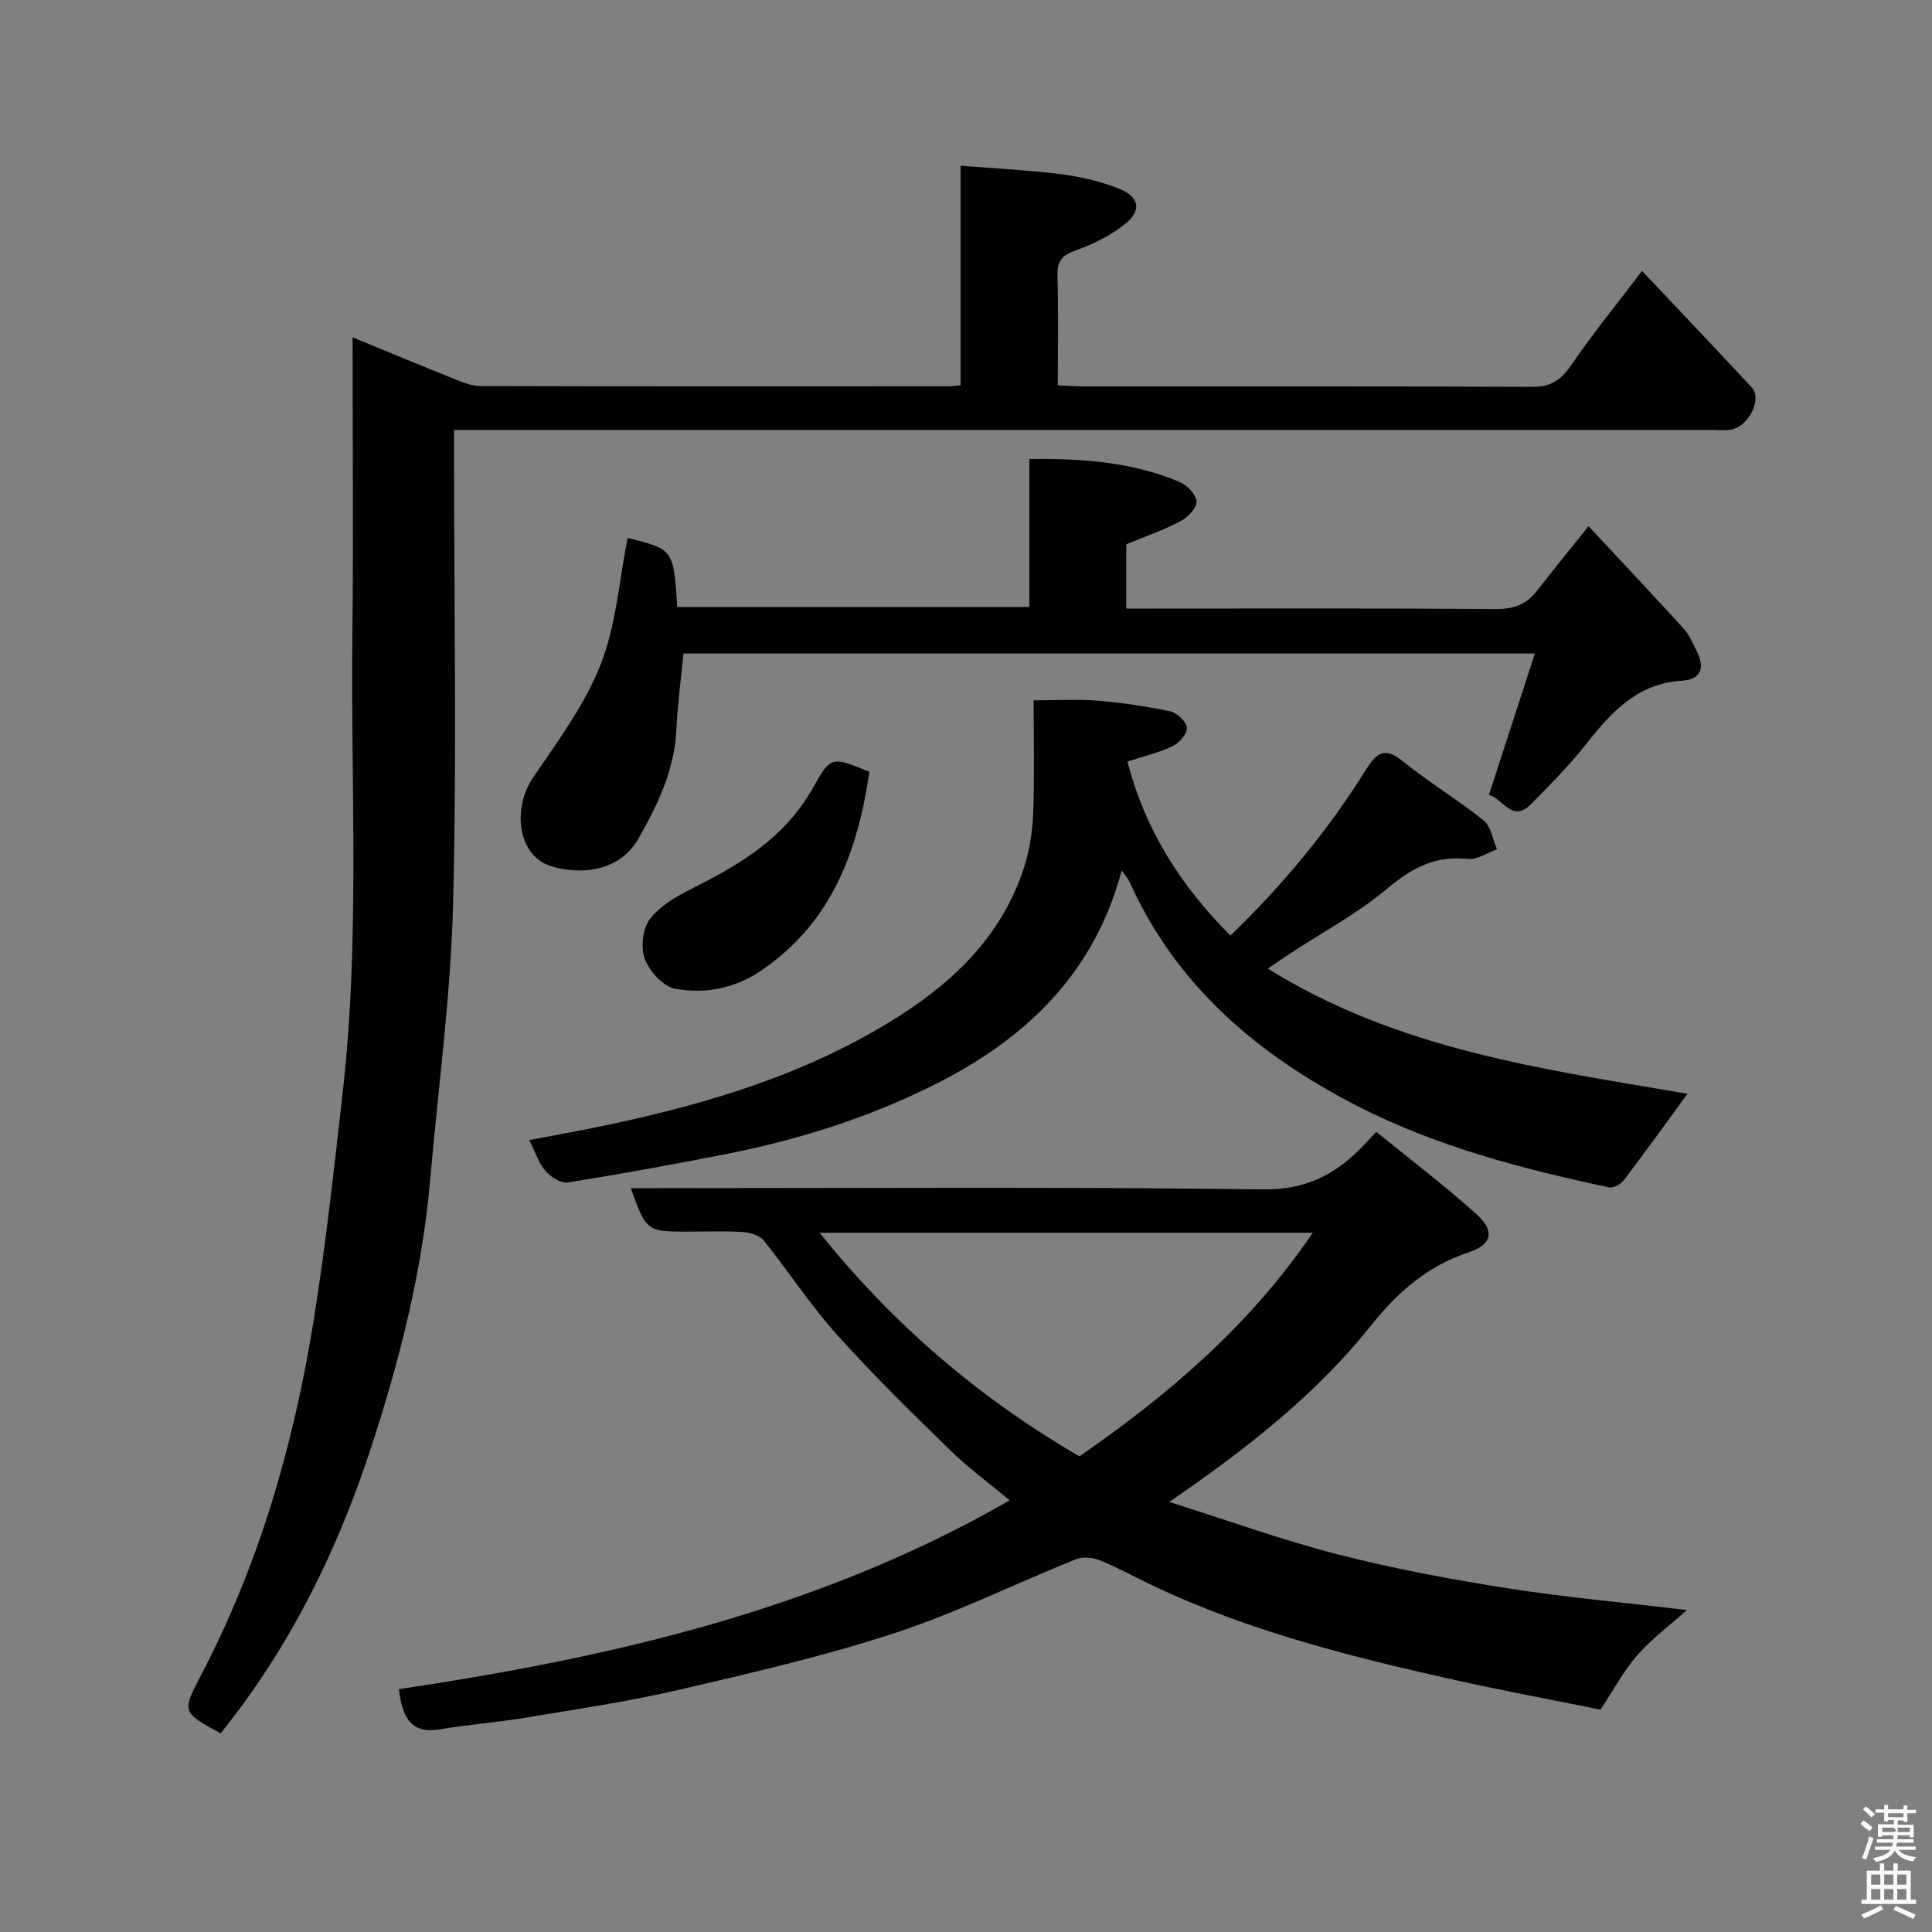 <svg enable-background="new 0 0 400 400" viewBox="0 0 400 400" xmlns="http://www.w3.org/2000/svg"><rect x="0" y="0" width="400" height="400" fill="#808080" stroke="none"/><path d="m385.2 377.6.6-.7c.6.4 1.3.9 1.9 1.5l-.6.7c-.8-.5-1.4-1-1.9-1.5zm.3 7.1c.6-1.4 1.1-2.9 1.5-4.5.3.1.6.3.9.4-.5 1.4-1 2.9-1.5 4.4zm.2-10.1.6-.6c.7.5 1.3 1.1 1.9 1.6l-.7.7c-.6-.6-1.2-1.2-1.8-1.7zm8.4-.8h.8v.9h1.8v.7h-1.8v1.8h-.8v-.3h-1.2v.9h3.3v2.6h-.8v-.4h-2.5c0 .3 0 .6-.1.8h3.4v.7h-3.5c0 .3-.1.6-.1.8h4v.7h-3.5c.7.9 1.9 1.3 3.6 1.5-.2.2-.4.5-.6.9-1.9-.3-3.2-1.1-3.8-2.3-.5 1.1-1.8 2-3.9 2.4-.2-.3-.4-.5-.6-.8 1.9-.4 3.1-.9 3.6-1.7h-3.2v-.7h3.5c.1-.2.1-.5.2-.8h-3.3v-.7h3.4c0-.2 0-.5 0-.8h-2.4v.3h-.8v-2.6h3.3v-.9h-1.2v.3h-.8v-1.8h-1.8v-.7h1.8v-.9h.8v.9h3.2zm-4.4 5.5h2.4c1-.3 0-.6 0-.9h-2.4zm1.2-3.1h3.2v-.8h-3.2zm4.4 2.2h-2.4v.9h2.5v-.9z" fill="#fafafb"/><path d="m389.2 385.8h.9v1.5h1.9v-1.5h.9v1.5h2.7v6h1.1v.9h-11.3v-.9h1.1v-6h2.7zm.2 8.7.5.8c-1.2.6-2.5 1.3-4 1.9-.2-.3-.3-.6-.6-.8 1.6-.6 3-1.3 4.1-1.9zm-2-4.3h1.9v-2.1h-1.9zm0 3.1h1.9v-2.2h-1.9zm2.7-3.1h1.9v-2.1h-1.9zm0 3.1h1.9v-2.2h-1.9zm2.4 1.3c1.4.6 2.7 1.2 4.1 1.8l-.5.9c-1.5-.7-2.8-1.4-4.1-1.9zm2.2-6.5h-1.9v2.1h1.9zm-1.9 5.2h1.9v-2.2h-1.9z" fill="#fafafb"/><g fill="#010100"><path d="m45.67 358.87c-7.94-4.36-8.05-4.42-4.14-11.86 12.17-23.19 19.29-48.02 23.42-73.72 2.52-15.67 4.23-31.47 6.02-47.25 3.56-31.46 1.63-63.06 1.99-94.59.22-20.16.04-40.32.04-61.61 7.29 2.99 14.07 5.83 20.9 8.55 1.79.71 3.71 1.54 5.57 1.54 32.33.09 64.66.06 96.99.05.64 0 1.28-.12 2.42-.23 0-15.16 0-30.24 0-45.44 7.33.59 14.18.92 20.96 1.78 3.98.51 8.02 1.47 11.75 2.94 4.34 1.71 4.87 4.54 1.3 7.38-2.98 2.37-6.6 4.17-10.21 5.44-2.85 1.01-3.82 2.24-3.74 5.22.21 7.46.07 14.92.07 22.7 2.01.09 3.63.23 5.24.23 31 .01 61.99-.05 92.99.09 3.78.02 5.9-1.35 8-4.41 4.52-6.6 9.59-12.82 14.73-19.59 7.48 7.94 15.13 15.98 22.7 24.11 2.24 2.41-.65 8.19-4.35 8.76-1.3.2-2.66.05-3.99.05-84.66 0-169.31 0-253.97 0-1.95 0-3.91 0-6.35 0v5.83c0 30.83.58 61.67-.21 92.48-.49 19.03-3.09 38-4.74 56.99-1.65 18.96-6.33 37.3-12.19 55.28-6.97 21.34-16.76 41.36-31.2 59.28z"/><path d="m331.37 353.96c-10.04-2.03-19.8-3.84-29.48-5.99-21.62-4.81-43.11-10.13-63.25-19.71-3.67-1.75-7.24-3.72-10.99-5.24-1.46-.59-3.54-.74-4.97-.17-12.54 5.05-24.73 11.1-37.53 15.29-14.65 4.79-29.75 8.27-44.79 11.76-10.47 2.43-21.15 3.99-31.77 5.76-5.81.97-11.71 1.39-17.52 2.38-6.03 1.03-7.79-2.53-8.48-8.32 43.72-6.53 86.86-16.3 126.45-39.09-4.26-3.56-8.57-6.72-12.35-10.41-8.03-7.84-16.07-15.7-23.55-24.05-5.44-6.06-9.9-12.99-15.02-19.35-.85-1.06-2.79-1.64-4.27-1.74-3.82-.24-7.66-.08-11.49-.08-8.44 0-8.56-.09-11.76-9h5.46c41.82 0 83.64-.3 125.46.25 8.51.11 14.48-2.82 20.02-8.31.94-.94 1.83-1.93 3.41-3.61 7.04 5.74 14.17 11.13 20.79 17.1 3.76 3.39 3.2 6.23-1.59 7.82-8.54 2.83-14.68 8.15-20.22 15.1-11.35 14.23-25.55 25.44-41.85 36.61 12.4 3.91 23.57 7.96 35.02 10.89 11.5 2.94 23.24 5.13 34.98 6.98 11.97 1.88 24.06 2.95 37.17 4.51-3.8 3.41-7.45 6.11-10.35 9.45-2.85 3.3-4.94 7.25-7.53 11.17zm-59.57-98.74c-34.23 0-67.65 0-102.11 0 15.44 19.28 33.31 34.38 53.79 46.3 18.34-12.67 35.27-27.07 48.32-46.3z"/><path d="m214 145c4.75 0 9.04-.28 13.27.07 5.04.41 10.07 1.16 15.01 2.21 1.41.3 3.32 2.1 3.46 3.38.13 1.18-1.54 3.12-2.89 3.78-2.72 1.34-5.76 2.03-9.42 3.23 3.63 14.14 11.05 25.76 21.32 36.03 10.61-10.22 20.16-21.67 28.08-34.38 2.4-3.85 4.08-4.58 7.78-1.58 5.31 4.31 11.24 7.84 16.56 12.13 1.53 1.23 1.88 3.93 2.77 5.96-2.02.72-4.14 2.23-6.05 2.01-6.8-.78-11.69 1.94-16.79 6.22-6.07 5.1-13.22 8.91-19.9 13.29-1.35.89-2.68 1.81-4.71 3.18 26.98 16.83 57.03 20.82 86.89 25.92-4.32 5.91-8.68 11.97-13.19 17.91-.62.82-2.15 1.66-3.05 1.47-18.01-3.83-35.81-8.46-52.28-16.93-20.45-10.52-37.33-24.81-47.01-46.33-.33-.73-.91-1.34-1.62-2.36-5.52 20.92-19.36 34.42-37.71 43.82-13.98 7.16-28.87 11.89-44.27 14.92-10.87 2.14-21.77 4.13-32.71 5.87-1.41.22-3.5-1.14-4.6-2.38-1.36-1.53-2-3.69-3.37-6.39 5.61-1.08 10.8-2 15.96-3.09 21.45-4.53 42.25-10.79 60.92-22.78 11.73-7.53 21.18-17.01 25.57-30.59 1.19-3.67 1.76-7.65 1.9-11.51.28-7.92.08-15.89.08-23.08z"/><path d="m213.11 125.67c0-10.32 0-20.26 0-30.63 10.89-.14 21.26.58 31.08 4.73 1.55.66 3.45 2.59 3.54 4.03.08 1.33-1.79 3.31-3.28 4.09-3.55 1.87-7.39 3.2-11.27 4.81v13.3h5.48c23.66 0 47.32-.09 70.97.1 3.69.03 6.36-.92 8.57-3.76 3.4-4.37 6.9-8.66 10.69-13.4 6.58 7.06 13.17 14.05 19.64 21.15 1.18 1.29 1.89 3.03 2.71 4.62 1.76 3.39 1.08 5.97-3.02 6.22-9.26.57-14.64 6.54-19.88 13.18-3.47 4.4-7.45 8.42-11.4 12.41-3.93 3.97-5.85-1.35-8.68-1.91 3.16-9.72 6.25-19.24 9.52-29.31-59.37 0-117.76 0-176.27 0-.51 5.23-1.23 10.42-1.46 15.63-.38 8.44-3.85 15.66-7.93 22.8-3.91 6.85-12.29 7.5-18.26 5.52-6.61-2.19-7.89-11.8-3.45-18.33 5.11-7.5 10.68-15.02 13.95-23.35 3.23-8.2 3.83-17.43 5.59-26.2 9.5 2.36 9.5 2.36 10.26 14.3z"/><path d="m179.99 159.8c-2.38 16.48-7.82 31.24-22.41 41.16-5.49 3.73-11.63 4.86-17.79 3.75-2.46-.45-5.29-3.57-6.27-6.13-.91-2.36-.49-6.26 1-8.25 2.04-2.73 5.43-4.68 8.59-6.28 9.01-4.53 17.61-9.47 23.42-18.08.54-.8 1.09-1.61 1.56-2.46 3.92-7 3.91-7 11.9-3.71z"/></g></svg>